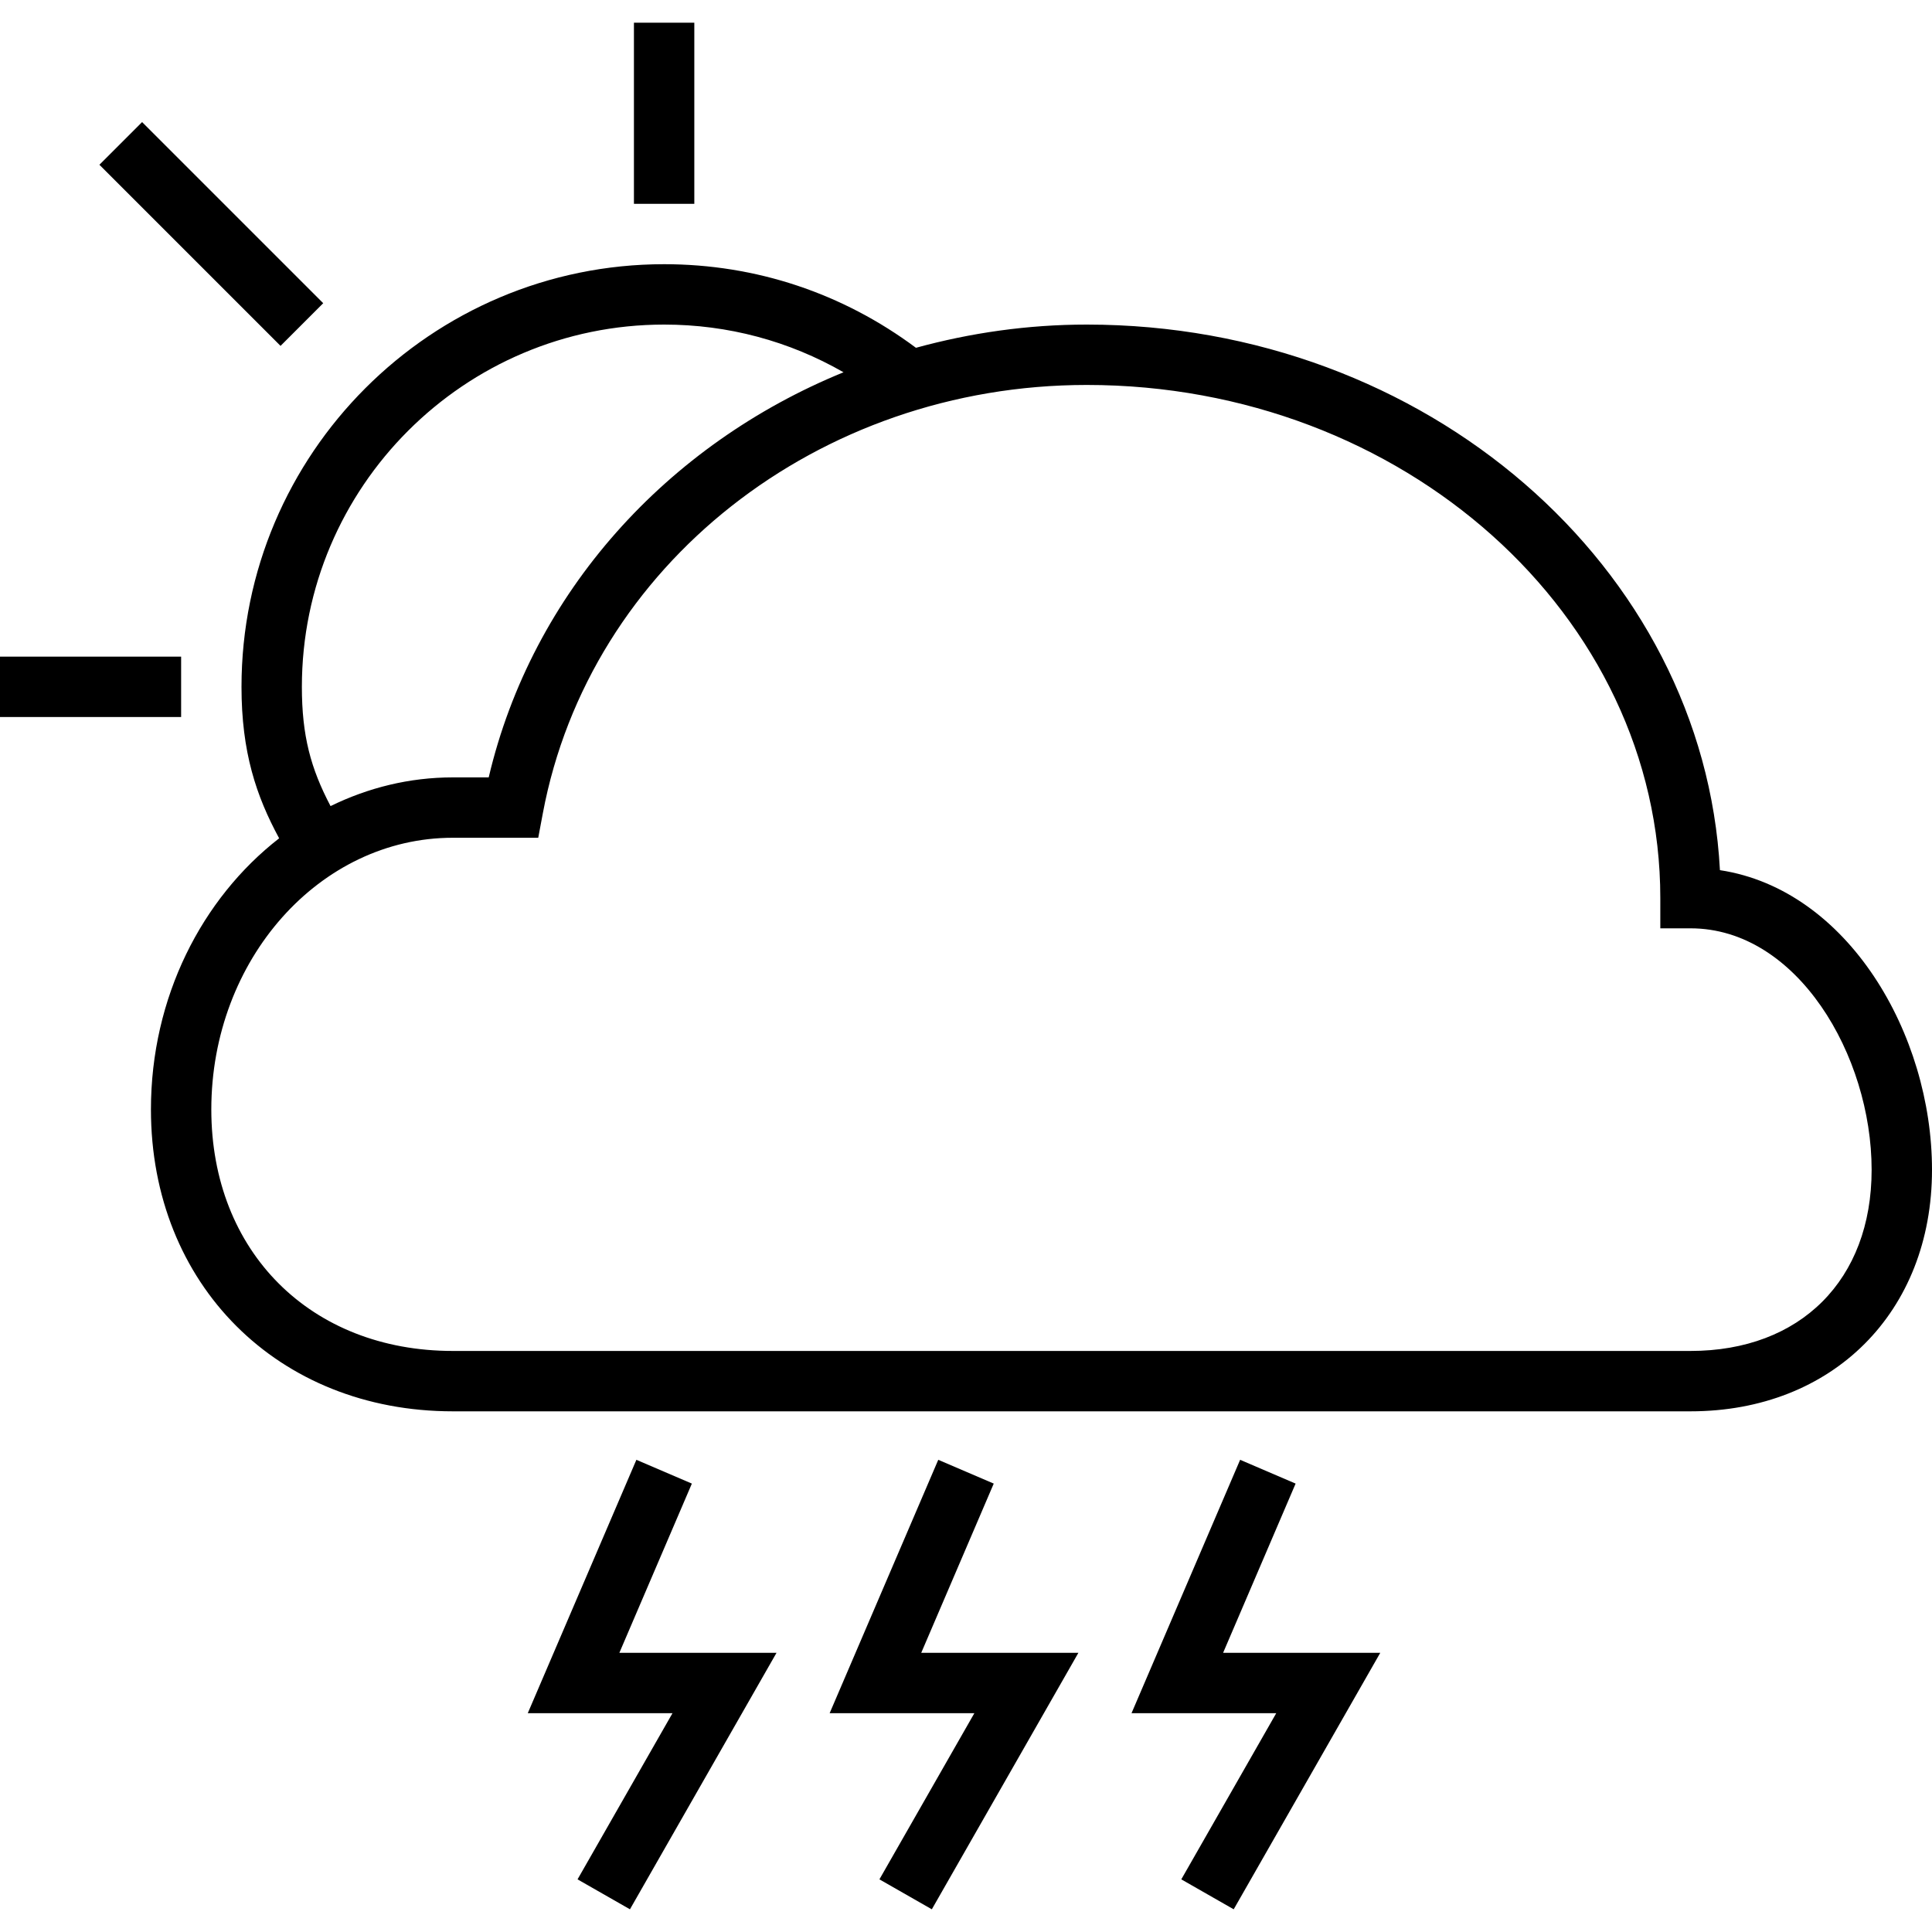 <?xml version="1.0" encoding="iso-8859-1"?>
<!-- Generator: Adobe Illustrator 19.1.0, SVG Export Plug-In . SVG Version: 6.00 Build 0)  -->
<svg version="1.1" id="Capa_1" xmlns="http://www.w3.org/2000/svg" xmlns:xlink="http://www.w3.org/1999/xlink" x="0px" y="0px"
	 viewBox="0 0 64 64" style="enable-background:new 0 0 64 64;" xml:space="preserve">
<g>
	<path d="M56.975,28.825C56.439,18.777,47.236,10.752,36,10.752c-1.959,0-3.854,0.275-5.658,0.769
		c-2.426-1.807-5.3-2.769-8.342-2.769c-7.72,0-14,6.28-14,14c0,2.164,0.487,3.615,1.247,5.018C6.683,29.763,5,33.043,5,36.752
		c0,5.794,4.206,10,10,10h41c4.71,0,8-3.29,8-8C64,34.259,61.217,29.47,56.975,28.825z M10,22.752c0-6.617,5.383-12,12-12
		c2.119,0,4.143,0.547,5.943,1.58c-5.84,2.384-10.312,7.286-11.754,13.42H15c-1.442,0-2.811,0.344-4.05,0.951
		C10.292,25.452,10,24.37,10,22.752z M56,44.752H15c-4.71,0-8-3.29-8-8c0-4.962,3.589-9,8-9h2.83l0.153-0.815
		c1.545-8.22,9.122-14.185,18.017-14.185c10.477,0,19,7.626,19,17v1h1c3.536,0,6,4.216,6,8C62,42.397,59.645,44.752,56,44.752z"/>
	<rect y="21.752" width="6" height="2"/>
	<rect x="21" y="0.752" width="2" height="6"/>
	<path d="M9.293,11.458l-6-6l1.414-1.414l6,6L9.293,11.458z"/>
	<polygon points="31.081,48.358 27.483,56.752 32.277,56.752 29.132,62.256 30.868,63.248 35.723,54.752 30.517,54.752 
		32.919,49.146 	"/>
	<polygon points="41.081,48.358 37.483,56.752 42.277,56.752 39.132,62.256 40.868,63.248 45.723,54.752 40.517,54.752 
		42.919,49.146 	"/>
	<polygon points="21.081,48.358 17.483,56.752 22.277,56.752 19.132,62.256 20.868,63.248 25.723,54.752 20.517,54.752 
		22.919,49.146 	"/>
	<g>
	</g>
	<g>
	</g>
	<g>
	</g>
	<g>
	</g>
	<g>
	</g>
	<g>
	</g>
	<g>
	</g>
	<g>
	</g>
	<g>
	</g>
	<g>
	</g>
	<g>
	</g>
	<g>
	</g>
	<g>
	</g>
	<g>
	</g>
	<g>
	</g>
</g>
<g>
</g>
<g>
</g>
<g>
</g>
<g>
</g>
<g>
</g>
<g>
</g>
<g>
</g>
<g>
</g>
<g>
</g>
<g>
</g>
<g>
</g>
<g>
</g>
<g>
</g>
<g>
</g>
<g>
</g>
</svg>
